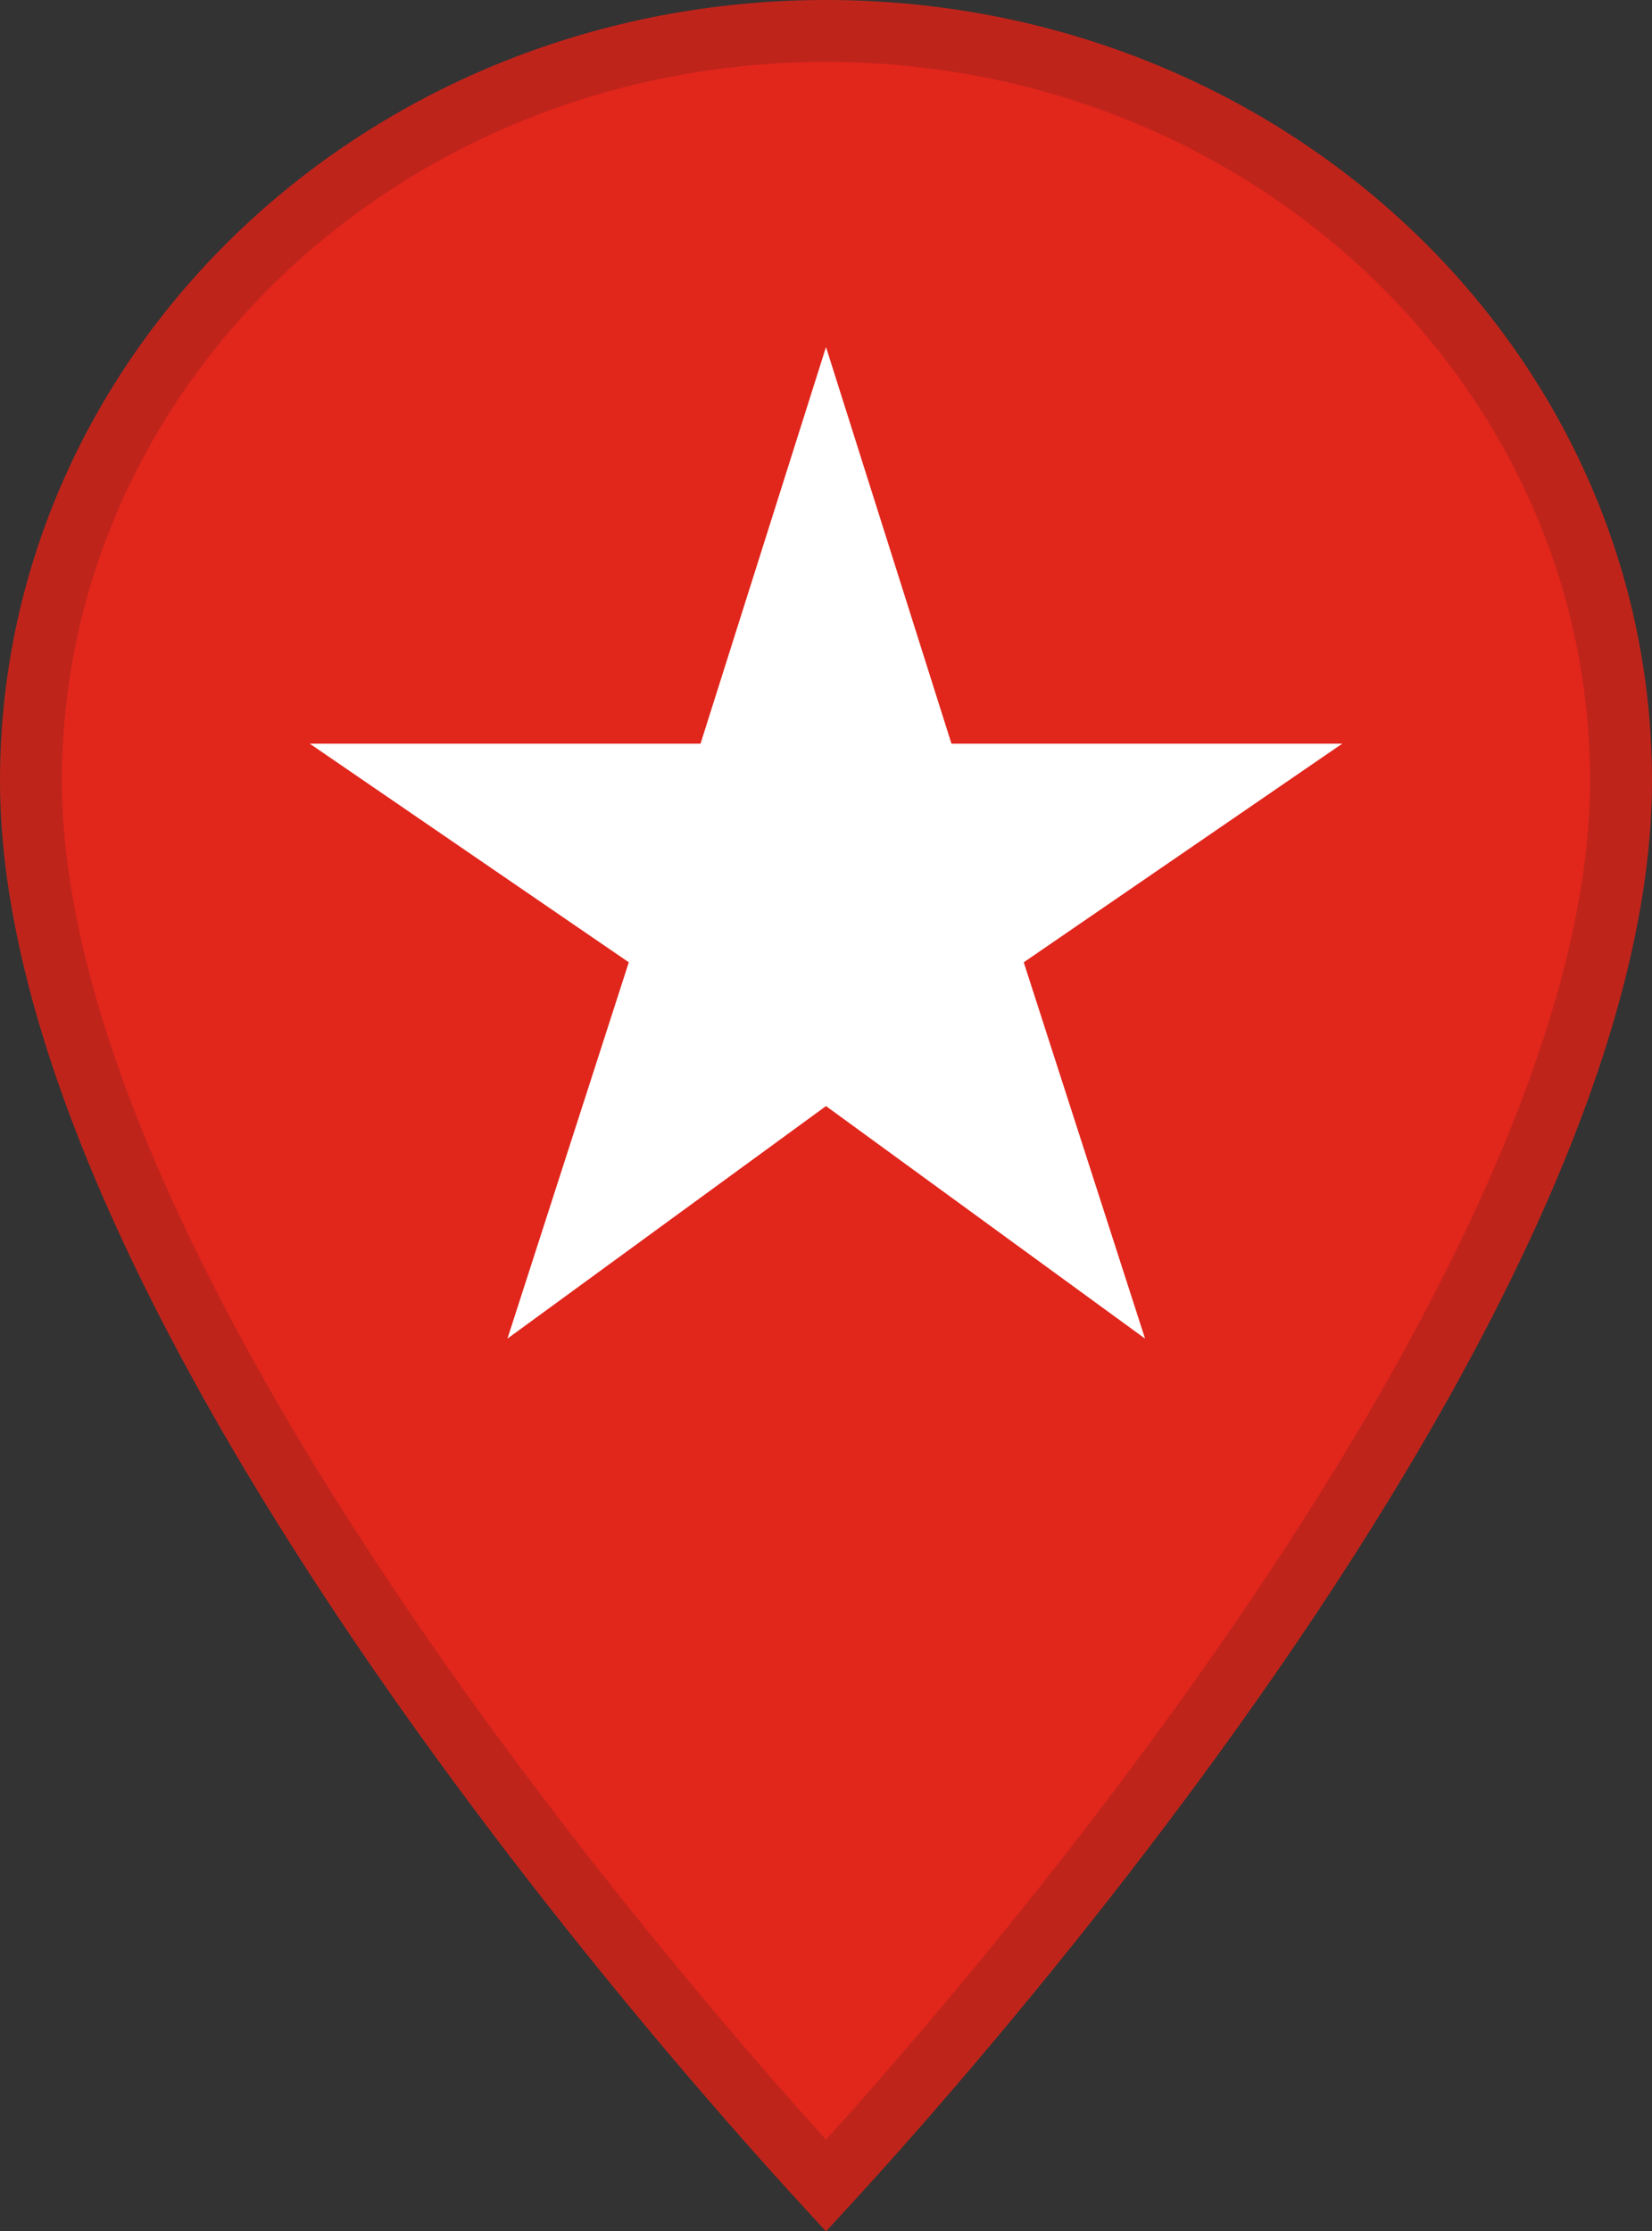 <svg width="40" height="54" viewBox="0 0 40 54" fill="none" xmlns="http://www.w3.org/2000/svg">
<rect x="0" y="0" width="40" height="54" fill="#333333" stroke="none"/>
<path d="M20 52.901C19.909 52.802 19.807 52.691 19.695 52.568C19.152 51.973 18.376 51.106 17.444 50.02C15.579 47.849 13.094 44.808 10.61 41.33C8.125 37.849 5.652 33.944 3.803 30.043C1.948 26.131 0.75 22.283 0.75 18.9C0.75 8.905 9.317 0.75 20 0.75C30.683 0.75 39.25 8.905 39.25 18.9C39.25 22.283 38.052 26.131 36.197 30.043C34.348 33.944 31.875 37.849 29.39 41.33C26.906 44.808 24.421 47.849 22.556 50.02C21.624 51.106 20.848 51.973 20.305 52.568C20.193 52.691 20.091 52.802 20 52.901ZM12.107 18.9C12.107 23.08 15.684 26.4 20 26.4C24.317 26.4 27.893 23.08 27.893 18.9C27.893 14.72 24.317 11.4 20 11.4C15.684 11.4 12.107 14.72 12.107 18.9Z" fill="#E1261C" stroke="#BF241B" stroke-width="1.5"/>
<ellipse cx="20" cy="19.2" rx="13.75" ry="13.2" fill="#E1261C"/>
<path d="M23.038 18L20 8.4L16.962 18H7.5L15.225 23.292L12.287 32.4L20 26.772L27.725 32.4L24.788 23.292L32.5 18H23.038Z" fill="white"/>
</svg>
